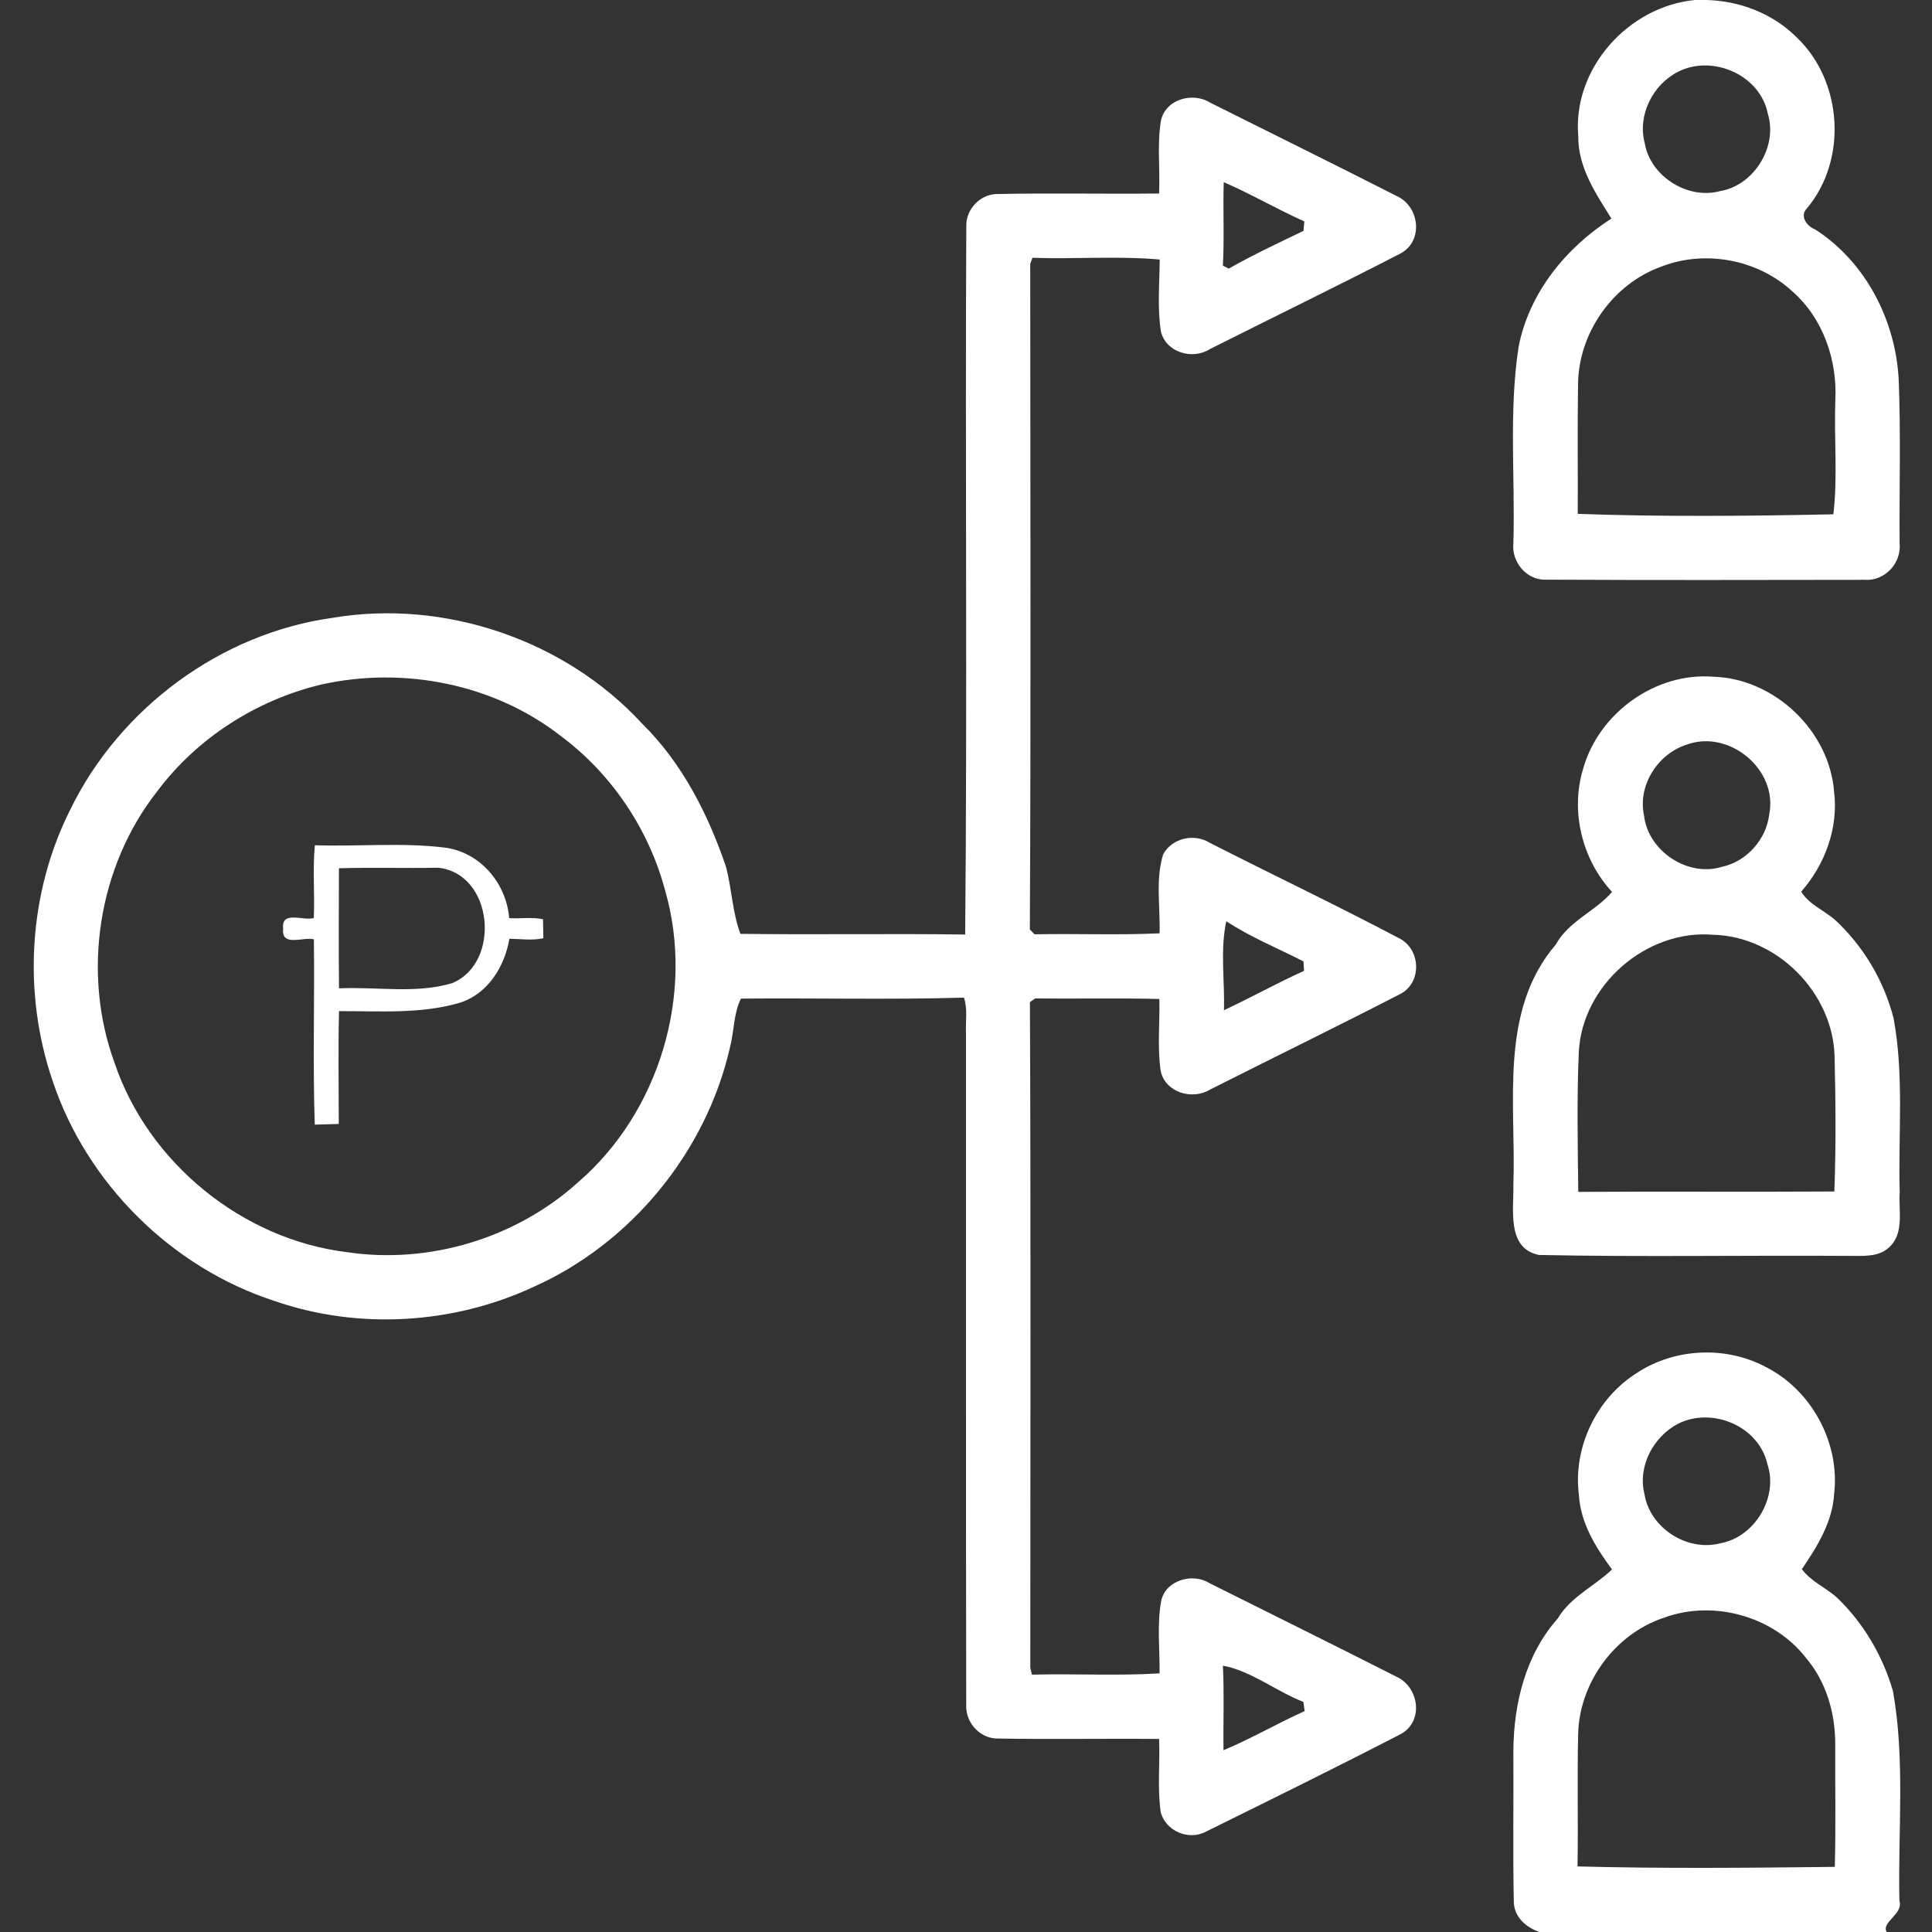 <?xml version="1.0" encoding="UTF-8" ?>
<!DOCTYPE svg PUBLIC "-//W3C//DTD SVG 1.1//EN" "http://www.w3.org/Graphics/SVG/1.1/DTD/svg11.dtd">
<svg width="256pt" height="256pt" viewBox="0 0 256 256" version="1.1" xmlns="http://www.w3.org/2000/svg">
<rect x="0" y="0" width="256" height="256" fill="#333333" stroke="none"/>
<g id="#ffffffff">
<path fill="#ffffff" opacity="1.00" d=" M 224.61 0.00 L 226.08 0.00 C 230.52 0.10 234.92 1.80 238.08 4.96 C 244.16 10.76 244.84 21.15 239.42 27.62 C 238.41 28.63 239.44 30.00 240.51 30.40 C 247.22 34.69 251.22 42.52 251.59 50.38 C 251.88 57.58 251.65 64.79 251.71 72.00 C 251.97 74.63 249.73 77.03 247.07 76.83 C 233.01 76.85 218.95 76.88 204.89 76.81 C 202.30 76.93 200.25 74.48 200.53 71.95 C 200.78 63.28 199.90 54.52 201.23 45.91 C 202.64 38.78 207.49 32.82 213.52 28.96 C 211.47 25.67 209.08 22.18 209.13 18.05 C 208.34 9.09 215.78 0.83 224.61 0.00 M 222.35 9.51 C 218.97 11.23 216.95 15.29 217.94 18.99 C 218.70 23.38 223.63 26.49 227.93 25.32 C 232.42 24.56 235.58 19.44 234.25 15.09 C 233.26 9.94 226.94 7.18 222.35 9.51 M 220.21 35.30 C 213.75 37.57 209.15 44.09 209.10 50.93 C 209.01 56.65 209.09 62.37 209.06 68.09 C 220.27 68.49 231.69 68.38 242.93 68.15 C 243.52 63.16 243.01 58.05 243.19 53.01 C 243.46 47.66 241.54 42.12 237.44 38.56 C 232.90 34.39 225.97 33.08 220.21 35.30 Z" />
<path fill="#ffffff" opacity="1.00" d=" M 153.81 16.09 C 154.35 13.16 158.02 12.13 160.37 13.61 C 168.61 17.74 176.87 21.80 185.08 25.98 C 188.11 27.35 188.65 31.93 185.59 33.58 C 177.22 37.90 168.74 42.02 160.33 46.25 C 158.03 47.73 154.51 46.72 153.83 43.94 C 153.34 40.79 153.64 37.57 153.67 34.39 C 148.09 33.89 142.41 34.36 136.80 34.16 L 136.51 34.99 C 136.52 64.38 136.61 93.77 136.46 123.16 L 137.09 123.80 C 142.61 123.69 148.14 123.93 153.65 123.67 C 153.76 120.19 153.08 116.57 154.13 113.19 C 155.33 111.03 158.24 110.39 160.31 111.68 C 168.73 115.97 177.28 120.03 185.63 124.45 C 188.28 126.02 188.37 130.21 185.58 131.69 C 177.22 136.00 168.75 140.13 160.35 144.37 C 158.01 145.80 154.49 144.80 153.81 141.99 C 153.33 138.82 153.70 135.57 153.62 132.37 C 148.13 132.23 142.64 132.36 137.16 132.30 L 136.47 132.79 C 136.60 162.20 136.52 191.61 136.52 221.01 L 136.74 221.90 C 142.37 221.75 148.03 222.08 153.65 221.73 C 153.69 218.54 153.29 215.30 153.86 212.15 C 154.42 209.41 157.99 208.36 160.23 209.76 C 168.49 213.89 176.77 217.98 185.01 222.16 C 188.03 223.51 188.71 228.07 185.62 229.77 C 177.08 234.18 168.44 238.43 159.82 242.69 C 157.54 243.94 154.43 242.63 153.80 240.10 C 153.34 236.90 153.72 233.64 153.59 230.42 C 146.41 230.35 139.23 230.49 132.06 230.36 C 129.84 230.31 128.01 228.29 128.03 226.11 C 127.97 196.39 128.02 166.67 128.00 136.95 C 127.92 135.37 128.24 133.73 127.73 132.19 C 117.89 132.48 108.03 132.23 98.18 132.32 C 97.18 134.32 97.29 136.70 96.71 138.85 C 93.53 152.69 83.59 164.80 70.59 170.57 C 59.99 175.47 47.47 176.23 36.39 172.39 C 22.74 167.97 11.47 156.79 6.95 143.16 C 2.99 131.51 3.77 118.28 9.32 107.26 C 15.87 93.83 29.26 83.90 44.11 81.86 C 58.93 79.37 74.87 84.80 85.07 95.87 C 90.38 101.09 93.84 107.89 96.21 114.89 C 96.97 117.80 97.05 120.94 98.11 123.74 C 108.03 123.87 117.96 123.69 127.89 123.83 C 128.18 92.51 127.88 61.17 128.04 29.85 C 128.04 27.70 129.86 25.78 132.03 25.71 C 139.21 25.56 146.40 25.72 153.59 25.64 C 153.73 22.46 153.32 19.24 153.81 16.09 M 162.15 24.14 C 162.04 27.83 162.24 31.52 162.04 35.20 L 162.82 35.59 C 166.03 33.76 169.39 32.20 172.72 30.59 C 172.75 30.28 172.80 29.65 172.83 29.34 C 169.21 27.72 165.78 25.70 162.15 24.14 M 42.50 90.72 C 33.94 92.79 26.10 97.80 20.82 104.87 C 12.98 114.84 10.83 128.91 15.17 140.81 C 19.63 154.07 32.11 164.24 46.00 165.92 C 56.88 167.55 68.40 164.06 76.56 156.69 C 87.36 147.41 92.08 131.71 88.14 118.02 C 86.00 109.95 81.11 102.62 74.42 97.61 C 65.54 90.62 53.48 88.25 42.50 90.72 M 162.18 133.86 C 165.75 132.19 169.20 130.27 172.79 128.64 C 172.77 128.33 172.74 127.70 172.72 127.39 C 169.30 125.64 165.70 124.18 162.49 122.07 C 161.66 125.88 162.30 129.96 162.18 133.86 M 162.04 220.71 C 162.23 224.44 162.07 228.18 162.12 231.91 C 165.79 230.39 169.24 228.36 172.87 226.73 C 172.83 226.42 172.75 225.82 172.71 225.52 C 169.11 224.10 165.70 221.37 162.04 220.71 Z" />
<path fill="#ffffff" opacity="1.00" d=" M 209.79 101.81 C 211.88 94.46 219.37 89.05 227.05 89.67 C 235.16 89.93 242.42 96.85 243.03 104.95 C 243.61 109.74 241.81 114.57 238.67 118.15 C 239.66 119.80 241.65 120.61 243.11 121.85 C 246.89 125.33 249.63 129.94 250.91 134.93 C 252.32 142.53 251.51 150.29 251.72 157.98 C 251.55 160.41 252.37 163.46 250.29 165.30 C 248.86 166.62 246.80 166.39 245.02 166.41 C 231.33 166.32 217.62 166.57 203.93 166.29 C 199.60 165.43 200.60 160.24 200.53 157.00 C 200.91 146.31 198.57 133.97 206.16 125.15 C 207.86 122.03 211.45 120.73 213.60 118.18 C 209.61 113.86 208.05 107.46 209.79 101.81 M 223.46 98.68 C 219.66 99.90 216.99 104.07 217.84 108.04 C 218.36 112.74 223.60 116.26 228.15 114.86 C 231.42 114.18 234.05 111.23 234.43 107.91 C 235.63 101.98 229.11 96.58 223.46 98.68 M 209.20 139.40 C 208.93 145.57 209.06 151.76 209.13 157.93 C 220.44 157.86 231.75 157.95 243.06 157.88 C 243.29 151.93 243.23 145.93 243.09 139.96 C 242.86 131.52 235.46 124.08 227.01 123.86 C 218.15 123.12 209.64 130.53 209.20 139.40 Z" />
<path fill="#ffffff" opacity="1.00" d=" M 41.72 112.00 C 47.42 112.19 53.20 111.62 58.84 112.30 C 63.58 112.86 67.09 117.00 67.47 121.66 C 68.96 121.75 70.47 121.49 71.95 121.80 C 71.96 122.43 71.99 123.69 72.00 124.32 C 70.52 124.65 68.99 124.41 67.50 124.39 C 66.87 128.08 64.65 131.69 60.93 132.87 C 55.75 134.39 50.28 133.96 44.92 133.98 C 44.80 138.96 44.89 143.95 44.89 148.93 C 44.09 148.96 42.51 149.00 41.71 149.02 C 41.43 140.85 41.70 132.65 41.59 124.47 C 40.23 124.09 37.26 125.54 37.52 123.07 C 37.22 120.57 40.23 122.07 41.58 121.64 C 41.72 118.43 41.41 115.20 41.72 112.00 M 44.91 115.05 C 44.90 120.36 44.87 125.66 44.92 130.96 C 49.91 130.72 55.08 131.72 59.92 130.27 C 66.42 127.60 65.40 115.75 58.06 114.98 C 53.67 115.06 49.29 114.92 44.91 115.05 Z" />
<path fill="#ffffff" opacity="1.00" d=" M 216.96 181.88 C 221.94 178.63 228.67 178.32 233.93 181.11 C 240.03 184.17 243.84 191.18 243.03 197.98 C 242.80 201.70 240.79 204.92 238.76 207.92 C 239.94 209.54 241.89 210.35 243.37 211.65 C 246.92 215.04 249.46 219.38 250.83 224.08 C 252.46 233.23 251.48 242.59 251.68 251.83 C 252.25 253.66 249.26 254.64 249.99 256.00 L 204.00 256.00 C 202.23 255.42 200.64 254.02 200.59 252.04 C 200.45 245.36 200.57 238.69 200.53 232.01 C 200.56 225.75 202.16 219.24 206.40 214.47 C 208.10 211.59 211.26 210.20 213.60 207.96 C 211.44 205.04 209.42 201.80 209.21 198.06 C 208.41 191.75 211.58 185.23 216.96 181.88 M 222.40 188.63 C 219.07 190.34 216.96 194.32 217.91 198.02 C 218.64 202.47 223.55 205.63 227.92 204.50 C 232.49 203.70 235.68 198.43 234.19 194.01 C 233.07 189.00 226.93 186.39 222.40 188.63 M 220.50 214.35 C 213.95 216.51 209.20 223.04 209.11 229.93 C 208.98 235.72 209.13 241.52 209.03 247.31 C 220.36 247.61 231.77 247.50 243.12 247.37 C 243.27 241.93 243.15 236.48 243.18 231.04 C 243.17 226.97 241.98 222.83 239.31 219.69 C 235.01 214.16 227.07 211.94 220.50 214.35 Z" />
</g>
</svg>
